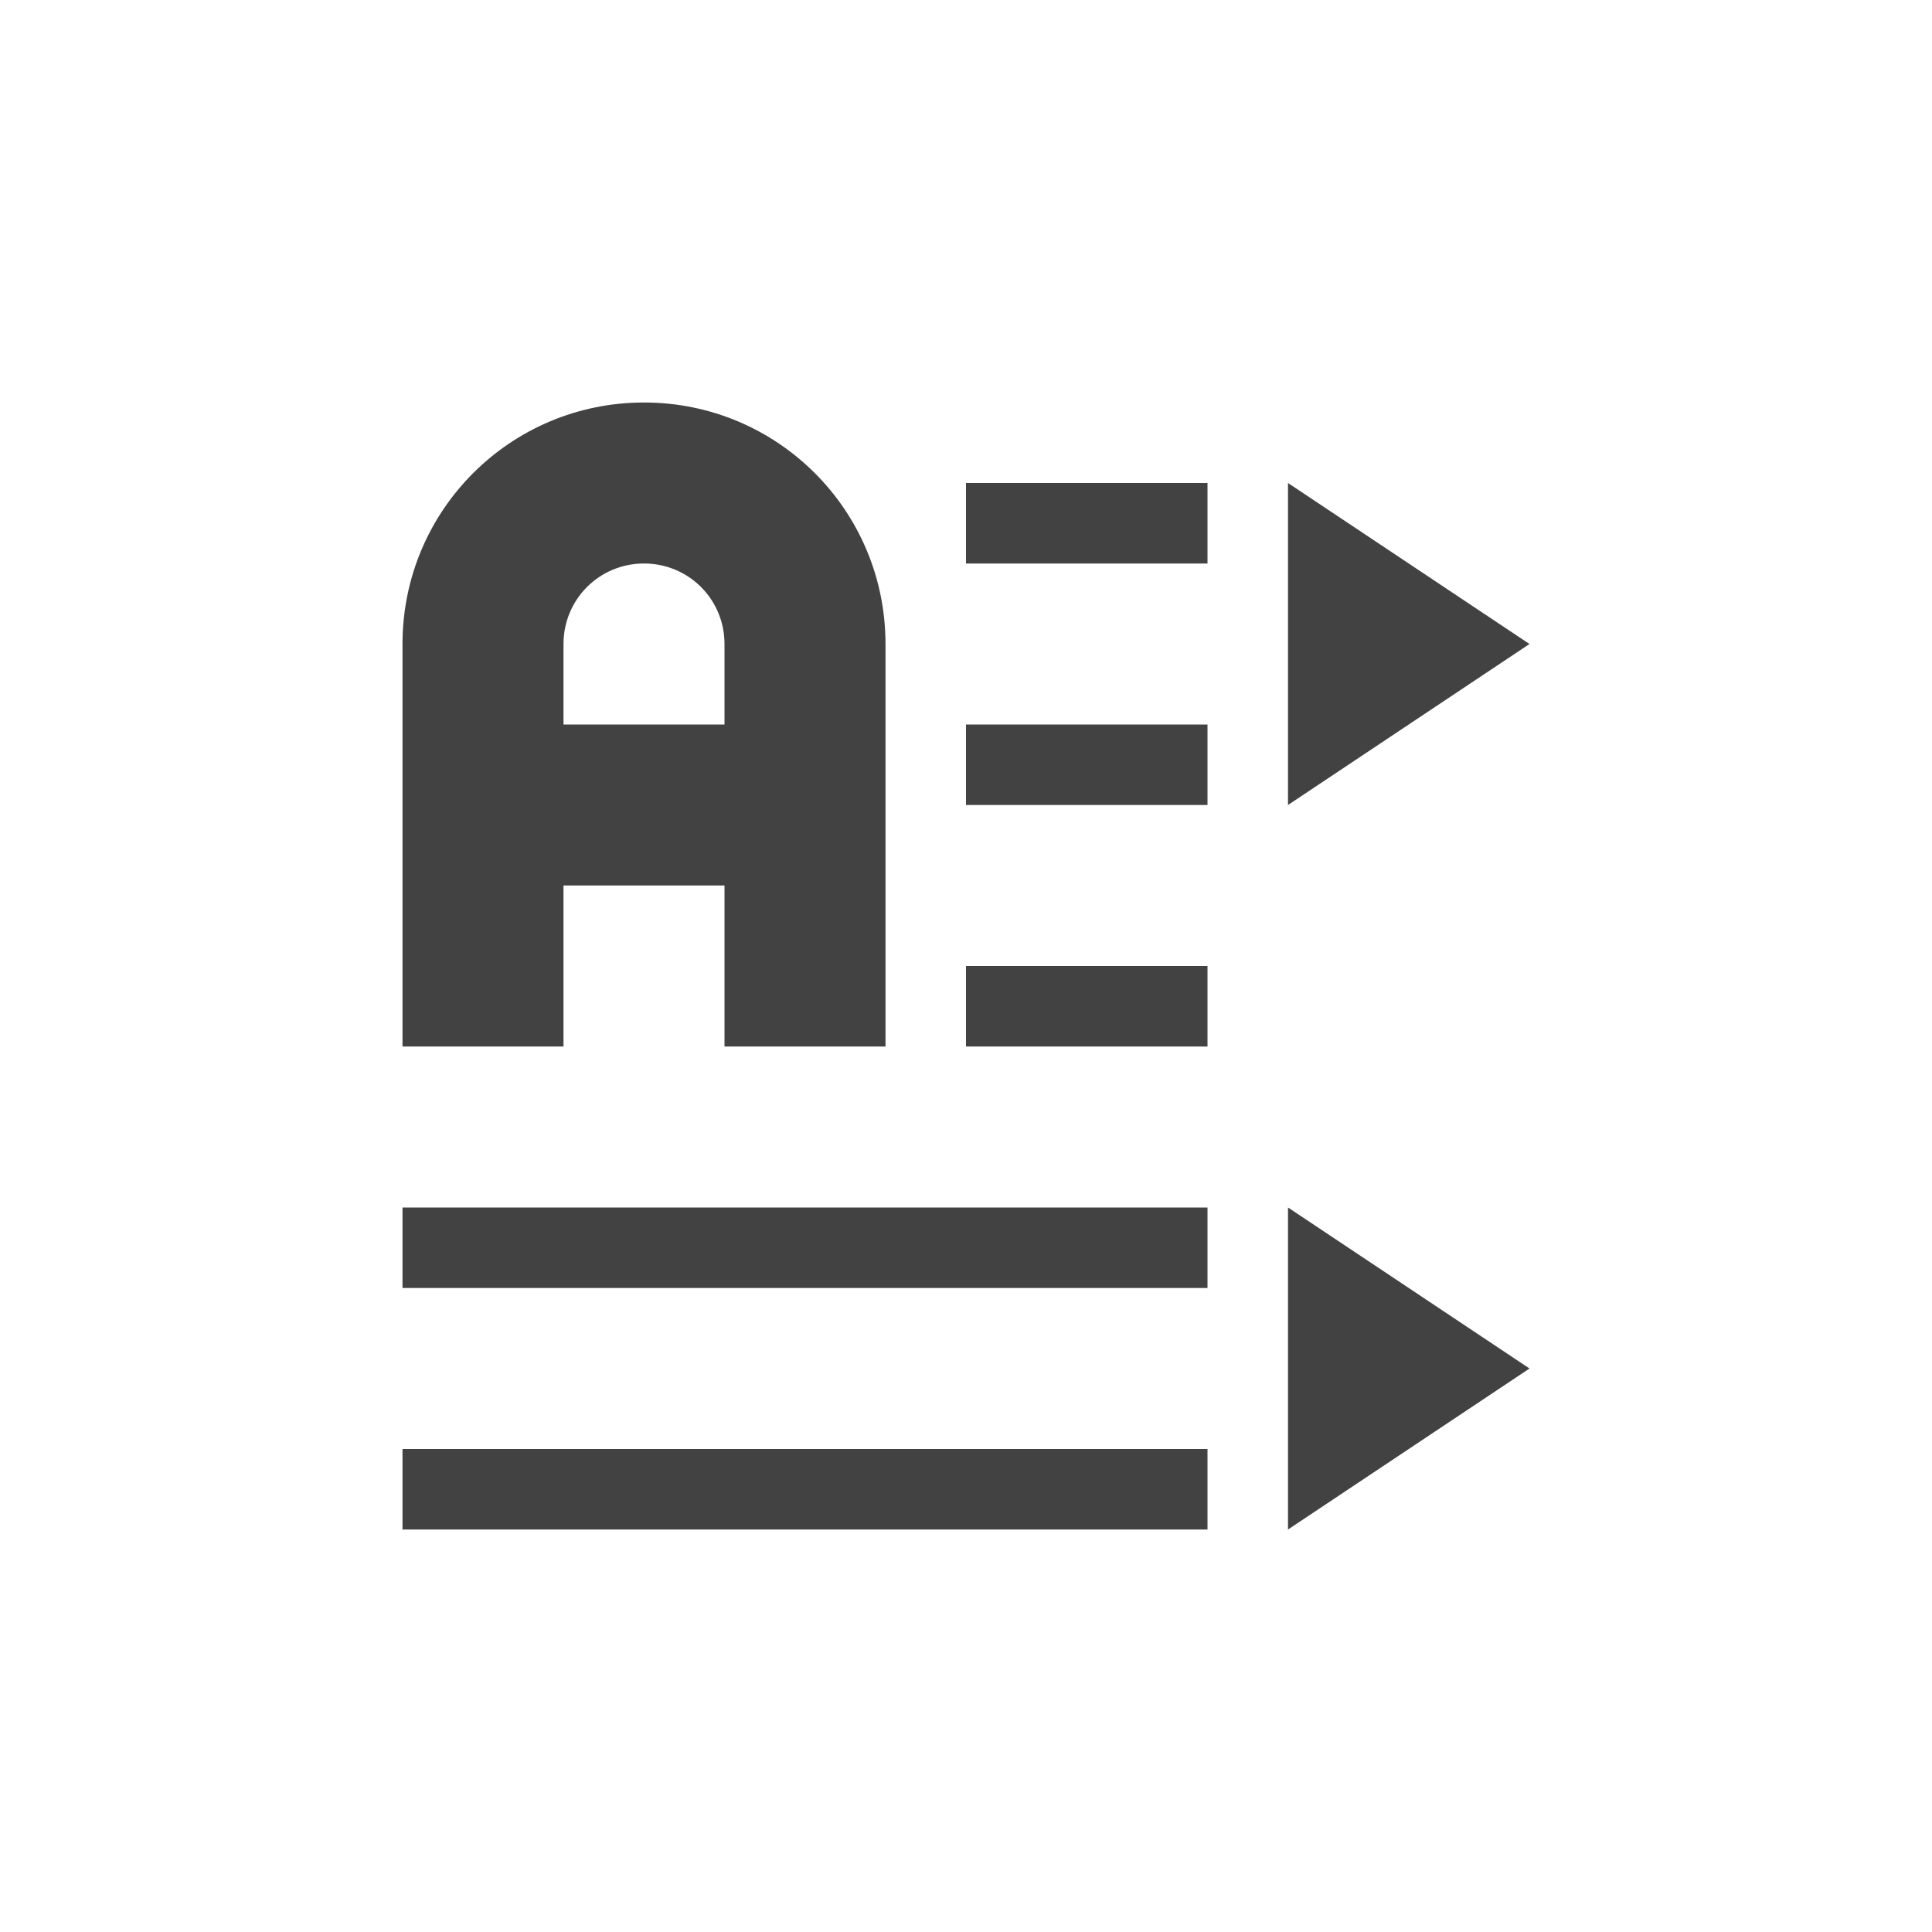 
<svg xmlns="http://www.w3.org/2000/svg" xmlns:xlink="http://www.w3.org/1999/xlink" width="24px" height="24px" viewBox="0 0 24 24" version="1.1">
<g id="surface1">
<defs>
  <style id="current-color-scheme" type="text/css">
   .ColorScheme-Text { color:#424242; } .ColorScheme-Highlight { color:#eeeeee; }
  </style>
 </defs>
<path style="fill:currentColor" class="ColorScheme-Text" d="M 8 5 C 6.34 5 5 6.34 5 8 L 5 13 L 7 13 L 7 11 L 9 11 L 9 13 L 11 13 L 11 8 C 11 6.34 9.66 5 8 5 Z M 12 6 L 12 7 L 15 7 L 15 6 Z M 16 6 L 16 10 L 19 8 Z M 8 7 C 8.555 7 9 7.445 9 8 L 9 9 L 7 9 L 7 8 C 7 7.445 7.445 7 8 7 Z M 12 9 L 12 10 L 15 10 L 15 9 Z M 12 12 L 12 13 L 15 13 L 15 12 Z M 5 15 L 5 16 L 15 16 L 15 15 Z M 16 15 L 16 19 L 19 17 Z M 5 18 L 5 19 L 15 19 L 15 18 Z M 5 18 "/>
</g>
</svg>
